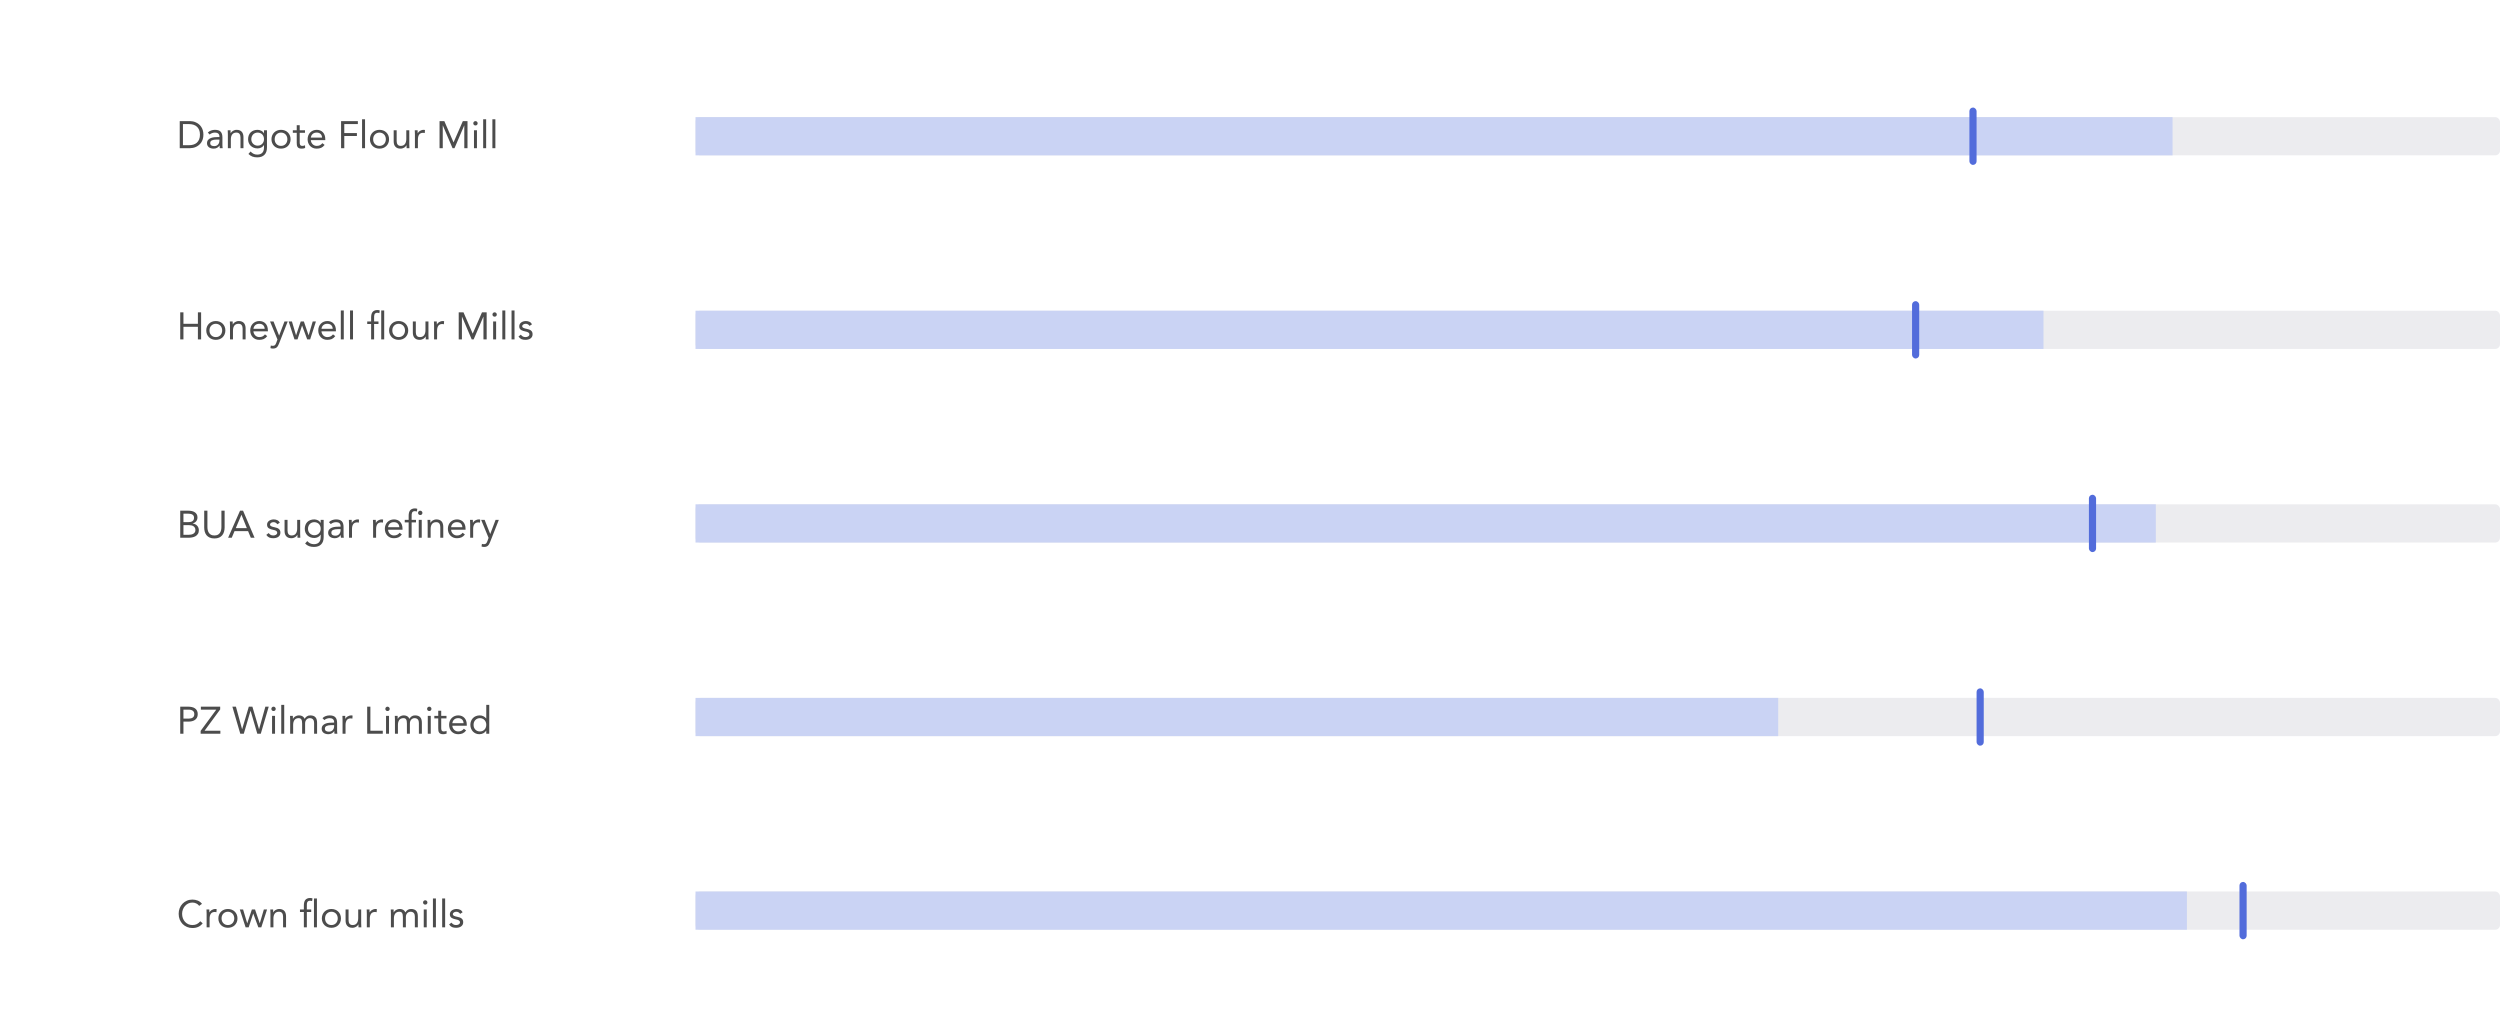 <svg width="1046" height="424" viewBox="0 0 1046 424" fill="none" xmlns="http://www.w3.org/2000/svg">
<g filter="url(#filter0_ii)">
<rect x="74" y="16" width="972" height="81.6" fill="white"/>
</g>
<g filter="url(#filter1_i)">
<rect x="74" y="97.6" width="972" height="81.6" fill="white"/>
</g>
<g filter="url(#filter2_i)">
<rect x="74" y="179.2" width="972" height="81.6" fill="white"/>
</g>
<g filter="url(#filter3_i)">
<rect x="74" y="260.8" width="972" height="81.6" fill="white"/>
</g>
<g filter="url(#filter4_i)">
<rect x="74" y="342.4" width="972" height="81.6" fill="white"/>
</g>
<rect x="291" y="49" width="755" height="16" rx="2" fill="#ECECEF"/>
<rect x="291" y="49" width="618" height="16" fill="#CAD3F4"/>
<rect x="291" y="130" width="755" height="16" rx="2" fill="#ECECEF"/>
<rect x="291" y="130" width="564" height="16" fill="#CAD3F4"/>
<rect x="800" y="126" width="3" height="24" rx="1.5" fill="#526CDB"/>
<rect x="291" y="211" width="755" height="16" rx="2" fill="#ECECEF"/>
<rect x="291" y="211" width="611" height="16" fill="#CAD3F4"/>
<rect x="874" y="207" width="3" height="24" rx="1.5" fill="#526CDB"/>
<rect x="291" y="292" width="755" height="16" rx="2" fill="#ECECEF"/>
<rect x="291" y="292" width="453" height="16" fill="#CAD3F4"/>
<rect x="827" y="288" width="3" height="24" rx="1.5" fill="#526CDB"/>
<rect x="291" y="373" width="755" height="16" rx="2" fill="#ECECEF"/>
<rect x="291" y="373" width="624" height="16" fill="#CAD3F4"/>
<rect x="937" y="369" width="3" height="24" rx="1.5" fill="#526CDB"/>
<rect x="824" y="45" width="3" height="24" rx="1.5" fill="#526CDB"/>
<path opacity="0.7" d="M75.2 50.672H79.552C79.925 50.672 80.32 50.715 80.736 50.8C81.152 50.885 81.563 51.024 81.968 51.216C82.384 51.397 82.779 51.637 83.152 51.936C83.536 52.235 83.872 52.597 84.16 53.024C84.448 53.44 84.677 53.925 84.848 54.48C85.019 55.024 85.104 55.643 85.104 56.336C85.104 57.029 85.019 57.653 84.848 58.208C84.677 58.752 84.448 59.237 84.16 59.664C83.872 60.08 83.536 60.437 83.152 60.736C82.779 61.035 82.384 61.28 81.968 61.472C81.563 61.653 81.152 61.787 80.736 61.872C80.32 61.957 79.925 62 79.552 62H75.2V50.672ZM76.544 60.752H79.104C79.755 60.752 80.357 60.667 80.912 60.496C81.467 60.325 81.947 60.064 82.352 59.712C82.757 59.349 83.077 58.891 83.312 58.336C83.547 57.781 83.664 57.115 83.664 56.336C83.664 55.557 83.547 54.891 83.312 54.336C83.077 53.781 82.757 53.328 82.352 52.976C81.947 52.613 81.467 52.347 80.912 52.176C80.357 52.005 79.755 51.92 79.104 51.92H76.544V60.752ZM86.947 55.472C87.331 55.077 87.785 54.789 88.307 54.608C88.841 54.416 89.379 54.32 89.923 54.32C91.033 54.32 91.833 54.581 92.323 55.104C92.814 55.627 93.059 56.421 93.059 57.488V60.704C93.059 60.917 93.07 61.141 93.091 61.376C93.113 61.6 93.139 61.808 93.171 62H91.971C91.929 61.829 91.902 61.643 91.891 61.44C91.891 61.227 91.891 61.04 91.891 60.88H91.859C91.614 61.264 91.283 61.579 90.867 61.824C90.462 62.069 89.971 62.192 89.395 62.192C89.011 62.192 88.649 62.144 88.307 62.048C87.977 61.952 87.683 61.813 87.427 61.632C87.182 61.44 86.985 61.205 86.835 60.928C86.686 60.651 86.611 60.331 86.611 59.968C86.611 59.349 86.771 58.864 87.091 58.512C87.411 58.16 87.806 57.899 88.275 57.728C88.755 57.557 89.267 57.451 89.811 57.408C90.366 57.365 90.873 57.344 91.331 57.344H91.811V57.12C91.811 56.576 91.646 56.165 91.315 55.888C90.995 55.611 90.542 55.472 89.955 55.472C89.55 55.472 89.15 55.541 88.755 55.68C88.371 55.808 88.03 56.011 87.731 56.288L86.947 55.472ZM90.563 58.4C89.763 58.4 89.129 58.512 88.659 58.736C88.19 58.96 87.955 59.328 87.955 59.84C87.955 60.309 88.11 60.645 88.419 60.848C88.739 61.04 89.134 61.136 89.603 61.136C89.966 61.136 90.281 61.077 90.547 60.96C90.825 60.832 91.054 60.667 91.235 60.464C91.417 60.261 91.555 60.027 91.651 59.76C91.747 59.483 91.801 59.189 91.811 58.88V58.4H90.563ZM95.34 56.288C95.34 55.947 95.33 55.627 95.308 55.328C95.287 55.029 95.276 54.757 95.276 54.512H96.46C96.46 54.715 96.466 54.917 96.476 55.12C96.487 55.323 96.492 55.531 96.492 55.744H96.524C96.61 55.563 96.727 55.387 96.876 55.216C97.036 55.045 97.223 54.896 97.436 54.768C97.65 54.629 97.89 54.523 98.156 54.448C98.423 54.363 98.711 54.32 99.02 54.32C99.511 54.32 99.932 54.395 100.284 54.544C100.647 54.693 100.946 54.901 101.18 55.168C101.415 55.435 101.586 55.76 101.692 56.144C101.81 56.517 101.868 56.928 101.868 57.376V62H100.62V57.504C100.62 56.875 100.482 56.379 100.204 56.016C99.927 55.653 99.495 55.472 98.908 55.472C98.503 55.472 98.151 55.541 97.852 55.68C97.564 55.819 97.324 56.016 97.132 56.272C96.951 56.528 96.812 56.832 96.716 57.184C96.631 57.536 96.588 57.925 96.588 58.352V62H95.34V56.288ZM111.703 61.664C111.703 63.029 111.351 64.064 110.647 64.768C109.954 65.483 108.946 65.84 107.623 65.84C106.887 65.84 106.22 65.733 105.623 65.52C105.036 65.307 104.476 64.939 103.943 64.416L104.839 63.392C105.234 63.819 105.65 64.139 106.087 64.352C106.535 64.576 107.047 64.688 107.623 64.688C108.178 64.688 108.636 64.603 108.999 64.432C109.372 64.272 109.666 64.048 109.879 63.76C110.092 63.483 110.242 63.163 110.327 62.8C110.412 62.437 110.455 62.059 110.455 61.664V60.704H110.423C110.124 61.184 109.735 61.536 109.255 61.76C108.775 61.984 108.284 62.096 107.783 62.096C107.196 62.096 106.658 62 106.167 61.808C105.676 61.616 105.255 61.349 104.903 61.008C104.551 60.667 104.279 60.261 104.087 59.792C103.895 59.323 103.799 58.811 103.799 58.256C103.799 57.648 103.895 57.099 104.087 56.608C104.279 56.117 104.546 55.707 104.887 55.376C105.239 55.035 105.66 54.773 106.151 54.592C106.642 54.411 107.186 54.32 107.783 54.32C108.039 54.32 108.295 54.352 108.551 54.416C108.807 54.469 109.052 54.56 109.287 54.688C109.532 54.805 109.751 54.96 109.943 55.152C110.135 55.333 110.295 55.547 110.423 55.792H110.455V54.512H111.703V61.664ZM105.143 58.256C105.143 58.64 105.212 58.997 105.351 59.328C105.49 59.648 105.676 59.931 105.911 60.176C106.156 60.411 106.439 60.597 106.759 60.736C107.079 60.875 107.42 60.944 107.783 60.944C108.21 60.944 108.588 60.869 108.919 60.72C109.25 60.571 109.527 60.373 109.751 60.128C109.986 59.872 110.162 59.584 110.279 59.264C110.396 58.933 110.455 58.587 110.455 58.224C110.455 57.819 110.391 57.451 110.263 57.12C110.135 56.779 109.954 56.485 109.719 56.24C109.484 55.995 109.202 55.808 108.871 55.68C108.54 55.541 108.178 55.472 107.783 55.472C107.388 55.472 107.026 55.547 106.695 55.696C106.375 55.835 106.098 56.032 105.863 56.288C105.639 56.533 105.463 56.827 105.335 57.168C105.207 57.499 105.143 57.861 105.143 58.256ZM113.58 58.256C113.58 57.669 113.681 57.136 113.884 56.656C114.087 56.176 114.364 55.765 114.716 55.424C115.068 55.072 115.489 54.8 115.98 54.608C116.471 54.416 117.004 54.32 117.58 54.32C118.156 54.32 118.689 54.416 119.18 54.608C119.671 54.8 120.092 55.072 120.444 55.424C120.796 55.765 121.073 56.176 121.276 56.656C121.479 57.136 121.58 57.669 121.58 58.256C121.58 58.843 121.479 59.376 121.276 59.856C121.073 60.336 120.796 60.752 120.444 61.104C120.092 61.445 119.671 61.712 119.18 61.904C118.689 62.096 118.156 62.192 117.58 62.192C117.004 62.192 116.471 62.096 115.98 61.904C115.489 61.712 115.068 61.445 114.716 61.104C114.364 60.752 114.087 60.336 113.884 59.856C113.681 59.376 113.58 58.843 113.58 58.256ZM114.924 58.256C114.924 58.651 114.983 59.019 115.1 59.36C115.228 59.691 115.409 59.984 115.644 60.24C115.879 60.485 116.156 60.683 116.476 60.832C116.807 60.971 117.175 61.04 117.58 61.04C117.985 61.04 118.348 60.971 118.668 60.832C118.999 60.683 119.281 60.485 119.516 60.24C119.751 59.984 119.927 59.691 120.044 59.36C120.172 59.019 120.236 58.651 120.236 58.256C120.236 57.861 120.172 57.499 120.044 57.168C119.927 56.827 119.751 56.533 119.516 56.288C119.281 56.032 118.999 55.835 118.668 55.696C118.348 55.547 117.985 55.472 117.58 55.472C117.175 55.472 116.807 55.547 116.476 55.696C116.156 55.835 115.879 56.032 115.644 56.288C115.409 56.533 115.228 56.827 115.1 57.168C114.983 57.499 114.924 57.861 114.924 58.256ZM127.608 55.568H125.4V59.312C125.4 59.557 125.405 59.787 125.416 60C125.427 60.203 125.469 60.384 125.544 60.544C125.619 60.693 125.731 60.816 125.88 60.912C126.029 60.997 126.243 61.04 126.52 61.04C126.701 61.04 126.888 61.019 127.08 60.976C127.272 60.933 127.453 60.869 127.624 60.784L127.672 61.92C127.459 62.016 127.219 62.085 126.952 62.128C126.696 62.171 126.451 62.192 126.216 62.192C125.768 62.192 125.411 62.133 125.144 62.016C124.877 61.899 124.669 61.733 124.52 61.52C124.371 61.307 124.269 61.045 124.216 60.736C124.173 60.416 124.152 60.064 124.152 59.68V55.568H122.52V54.512H124.152V52.384H125.4V54.512H127.608V55.568ZM135.825 60.64C135.377 61.216 134.886 61.621 134.353 61.856C133.82 62.08 133.201 62.192 132.497 62.192C131.91 62.192 131.382 62.091 130.913 61.888C130.444 61.675 130.044 61.392 129.713 61.04C129.393 60.688 129.142 60.272 128.961 59.792C128.79 59.312 128.705 58.8 128.705 58.256C128.705 57.68 128.801 57.152 128.993 56.672C129.185 56.181 129.452 55.765 129.793 55.424C130.134 55.072 130.54 54.8 131.009 54.608C131.478 54.416 131.99 54.32 132.545 54.32C133.068 54.32 133.548 54.411 133.985 54.592C134.422 54.763 134.796 55.019 135.105 55.36C135.425 55.691 135.67 56.101 135.841 56.592C136.012 57.072 136.097 57.621 136.097 58.24V58.64H130.049C130.07 58.96 130.145 59.269 130.273 59.568C130.412 59.856 130.588 60.112 130.801 60.336C131.014 60.549 131.265 60.72 131.553 60.848C131.841 60.976 132.156 61.04 132.497 61.04C133.041 61.04 133.5 60.944 133.873 60.752C134.246 60.56 134.582 60.277 134.881 59.904L135.825 60.64ZM134.753 57.584C134.732 56.944 134.524 56.432 134.129 56.048C133.734 55.664 133.19 55.472 132.497 55.472C131.804 55.472 131.244 55.664 130.817 56.048C130.39 56.432 130.134 56.944 130.049 57.584H134.753ZM142.705 50.672H149.729V51.92H144.049V55.664H149.329V56.912H144.049V62H142.705V50.672ZM151.484 49.904H152.732V62H151.484V49.904ZM154.783 58.256C154.783 57.669 154.885 57.136 155.087 56.656C155.29 56.176 155.567 55.765 155.919 55.424C156.271 55.072 156.693 54.8 157.183 54.608C157.674 54.416 158.207 54.32 158.783 54.32C159.359 54.32 159.893 54.416 160.383 54.608C160.874 54.8 161.295 55.072 161.647 55.424C161.999 55.765 162.277 56.176 162.479 56.656C162.682 57.136 162.783 57.669 162.783 58.256C162.783 58.843 162.682 59.376 162.479 59.856C162.277 60.336 161.999 60.752 161.647 61.104C161.295 61.445 160.874 61.712 160.383 61.904C159.893 62.096 159.359 62.192 158.783 62.192C158.207 62.192 157.674 62.096 157.183 61.904C156.693 61.712 156.271 61.445 155.919 61.104C155.567 60.752 155.29 60.336 155.087 59.856C154.885 59.376 154.783 58.843 154.783 58.256ZM156.127 58.256C156.127 58.651 156.186 59.019 156.303 59.36C156.431 59.691 156.613 59.984 156.847 60.24C157.082 60.485 157.359 60.683 157.679 60.832C158.01 60.971 158.378 61.04 158.783 61.04C159.189 61.04 159.551 60.971 159.871 60.832C160.202 60.683 160.485 60.485 160.719 60.24C160.954 59.984 161.13 59.691 161.247 59.36C161.375 59.019 161.439 58.651 161.439 58.256C161.439 57.861 161.375 57.499 161.247 57.168C161.13 56.827 160.954 56.533 160.719 56.288C160.485 56.032 160.202 55.835 159.871 55.696C159.551 55.547 159.189 55.472 158.783 55.472C158.378 55.472 158.01 55.547 157.679 55.696C157.359 55.835 157.082 56.032 156.847 56.288C156.613 56.533 156.431 56.827 156.303 57.168C156.186 57.499 156.127 57.861 156.127 58.256ZM171.243 60.224C171.243 60.565 171.254 60.885 171.275 61.184C171.297 61.483 171.307 61.755 171.307 62H170.123C170.123 61.797 170.118 61.595 170.107 61.392C170.097 61.189 170.091 60.981 170.091 60.768H170.059C169.974 60.949 169.851 61.125 169.691 61.296C169.542 61.467 169.361 61.621 169.147 61.76C168.934 61.888 168.694 61.989 168.427 62.064C168.161 62.149 167.873 62.192 167.563 62.192C167.073 62.192 166.646 62.117 166.283 61.968C165.931 61.819 165.638 61.611 165.403 61.344C165.169 61.077 164.993 60.757 164.875 60.384C164.769 60 164.715 59.584 164.715 59.136V54.512H165.963V59.008C165.963 59.637 166.102 60.133 166.379 60.496C166.657 60.859 167.089 61.04 167.675 61.04C168.081 61.04 168.427 60.971 168.715 60.832C169.014 60.693 169.254 60.496 169.435 60.24C169.627 59.984 169.766 59.68 169.851 59.328C169.947 58.976 169.995 58.587 169.995 58.16V54.512H171.243V60.224ZM173.606 56.288C173.606 55.947 173.595 55.627 173.574 55.328C173.553 55.029 173.542 54.757 173.542 54.512H174.726C174.726 54.715 174.731 54.917 174.742 55.12C174.753 55.323 174.758 55.531 174.758 55.744H174.79C174.875 55.563 174.993 55.387 175.142 55.216C175.302 55.045 175.489 54.896 175.702 54.768C175.915 54.629 176.155 54.523 176.422 54.448C176.689 54.363 176.977 54.32 177.286 54.32C177.371 54.32 177.457 54.325 177.542 54.336C177.627 54.347 177.713 54.368 177.798 54.4L177.718 55.664C177.505 55.6 177.281 55.568 177.046 55.568C176.278 55.568 175.718 55.819 175.366 56.32C175.025 56.811 174.854 57.488 174.854 58.352V62H173.606V56.288ZM183.908 50.672H185.908L189.748 59.552H189.78L193.652 50.672H195.604V62H194.26V52.496H194.228L190.164 62H189.348L185.284 52.496H185.252V62H183.908V50.672ZM198.312 54.512H199.56V62H198.312V54.512ZM198.024 51.584C198.024 51.339 198.109 51.125 198.28 50.944C198.461 50.763 198.68 50.672 198.936 50.672C199.192 50.672 199.405 50.763 199.576 50.944C199.757 51.125 199.848 51.339 199.848 51.584C199.848 51.851 199.762 52.069 199.592 52.24C199.421 52.411 199.202 52.496 198.936 52.496C198.669 52.496 198.45 52.411 198.28 52.24C198.109 52.069 198.024 51.851 198.024 51.584ZM202.155 49.904H203.403V62H202.155V49.904ZM206.015 49.904H207.263V62H206.015V49.904Z" fill="black"/>
<path opacity="0.7" d="M75.408 130.672H76.752V135.472H82.8V130.672H84.144V142H82.8V136.72H76.752V142H75.408V130.672ZM86.299 138.256C86.299 137.669 86.4 137.136 86.603 136.656C86.805 136.176 87.083 135.765 87.435 135.424C87.787 135.072 88.208 134.8 88.699 134.608C89.189 134.416 89.723 134.32 90.299 134.32C90.875 134.32 91.408 134.416 91.899 134.608C92.389 134.8 92.811 135.072 93.163 135.424C93.515 135.765 93.792 136.176 93.995 136.656C94.198 137.136 94.299 137.669 94.299 138.256C94.299 138.843 94.198 139.376 93.995 139.856C93.792 140.336 93.515 140.752 93.163 141.104C92.811 141.445 92.389 141.712 91.899 141.904C91.408 142.096 90.875 142.192 90.299 142.192C89.723 142.192 89.189 142.096 88.699 141.904C88.208 141.712 87.787 141.445 87.435 141.104C87.083 140.752 86.805 140.336 86.603 139.856C86.4 139.376 86.299 138.843 86.299 138.256ZM87.643 138.256C87.643 138.651 87.701 139.019 87.819 139.36C87.947 139.691 88.128 139.984 88.363 140.24C88.597 140.485 88.875 140.683 89.195 140.832C89.525 140.971 89.894 141.04 90.299 141.04C90.704 141.04 91.067 140.971 91.387 140.832C91.718 140.683 92 140.485 92.235 140.24C92.469 139.984 92.645 139.691 92.763 139.36C92.891 139.019 92.955 138.651 92.955 138.256C92.955 137.861 92.891 137.499 92.763 137.168C92.645 136.827 92.469 136.533 92.235 136.288C92 136.032 91.718 135.835 91.387 135.696C91.067 135.547 90.704 135.472 90.299 135.472C89.894 135.472 89.525 135.547 89.195 135.696C88.875 135.835 88.597 136.032 88.363 136.288C88.128 136.533 87.947 136.827 87.819 137.168C87.701 137.499 87.643 137.861 87.643 138.256ZM96.231 136.288C96.231 135.947 96.22 135.627 96.199 135.328C96.177 135.029 96.167 134.757 96.167 134.512H97.351C97.351 134.715 97.356 134.917 97.367 135.12C97.377 135.323 97.383 135.531 97.383 135.744H97.415C97.5 135.563 97.618 135.387 97.767 135.216C97.927 135.045 98.114 134.896 98.327 134.768C98.54 134.629 98.78 134.523 99.047 134.448C99.314 134.363 99.602 134.32 99.911 134.32C100.402 134.32 100.823 134.395 101.175 134.544C101.538 134.693 101.836 134.901 102.071 135.168C102.306 135.435 102.476 135.76 102.583 136.144C102.7 136.517 102.759 136.928 102.759 137.376V142H101.511V137.504C101.511 136.875 101.372 136.379 101.095 136.016C100.818 135.653 100.386 135.472 99.799 135.472C99.394 135.472 99.041 135.541 98.743 135.68C98.455 135.819 98.215 136.016 98.023 136.272C97.841 136.528 97.703 136.832 97.607 137.184C97.522 137.536 97.479 137.925 97.479 138.352V142H96.231V136.288ZM111.81 140.64C111.362 141.216 110.871 141.621 110.338 141.856C109.804 142.08 109.186 142.192 108.482 142.192C107.895 142.192 107.367 142.091 106.898 141.888C106.428 141.675 106.028 141.392 105.698 141.04C105.378 140.688 105.127 140.272 104.946 139.792C104.775 139.312 104.69 138.8 104.69 138.256C104.69 137.68 104.786 137.152 104.978 136.672C105.17 136.181 105.436 135.765 105.778 135.424C106.119 135.072 106.524 134.8 106.994 134.608C107.463 134.416 107.975 134.32 108.53 134.32C109.052 134.32 109.532 134.411 109.97 134.592C110.407 134.763 110.78 135.019 111.09 135.36C111.41 135.691 111.655 136.101 111.826 136.592C111.996 137.072 112.082 137.621 112.082 138.24V138.64H106.034C106.055 138.96 106.13 139.269 106.258 139.568C106.396 139.856 106.572 140.112 106.786 140.336C106.999 140.549 107.25 140.72 107.538 140.848C107.826 140.976 108.14 141.04 108.482 141.04C109.026 141.04 109.484 140.944 109.858 140.752C110.231 140.56 110.567 140.277 110.866 139.904L111.81 140.64ZM110.738 137.584C110.716 136.944 110.508 136.432 110.114 136.048C109.719 135.664 109.175 135.472 108.482 135.472C107.788 135.472 107.228 135.664 106.802 136.048C106.375 136.432 106.119 136.944 106.034 137.584H110.738ZM116.764 143.712C116.636 144.032 116.503 144.32 116.364 144.576C116.236 144.843 116.076 145.067 115.884 145.248C115.703 145.44 115.479 145.584 115.212 145.68C114.956 145.787 114.641 145.84 114.268 145.84C114.087 145.84 113.895 145.829 113.692 145.808C113.5 145.787 113.319 145.733 113.148 145.648L113.308 144.56C113.436 144.613 113.569 144.645 113.708 144.656C113.847 144.677 114.007 144.688 114.188 144.688C114.593 144.688 114.892 144.576 115.084 144.352C115.276 144.128 115.441 143.829 115.58 143.456L116.092 142.048L112.988 134.512H114.444L116.764 140.384H116.796L119.02 134.512H120.38L116.764 143.712ZM129.763 142H128.531L126.403 136.24H126.371L124.483 142H123.203L120.771 134.512H122.147L123.859 140.272H123.891L125.827 134.512H127.139L129.107 140.272H129.139L130.835 134.512H132.179L129.763 142ZM140.278 140.64C139.83 141.216 139.34 141.621 138.806 141.856C138.273 142.08 137.654 142.192 136.95 142.192C136.364 142.192 135.836 142.091 135.366 141.888C134.897 141.675 134.497 141.392 134.166 141.04C133.846 140.688 133.596 140.272 133.414 139.792C133.244 139.312 133.158 138.8 133.158 138.256C133.158 137.68 133.254 137.152 133.446 136.672C133.638 136.181 133.905 135.765 134.246 135.424C134.588 135.072 134.993 134.8 135.462 134.608C135.932 134.416 136.444 134.32 136.998 134.32C137.521 134.32 138.001 134.411 138.438 134.592C138.876 134.763 139.249 135.019 139.558 135.36C139.878 135.691 140.124 136.101 140.294 136.592C140.465 137.072 140.55 137.621 140.55 138.24V138.64H134.502C134.524 138.96 134.598 139.269 134.726 139.568C134.865 139.856 135.041 140.112 135.254 140.336C135.468 140.549 135.718 140.72 136.006 140.848C136.294 140.976 136.609 141.04 136.95 141.04C137.494 141.04 137.953 140.944 138.326 140.752C138.7 140.56 139.036 140.277 139.334 139.904L140.278 140.64ZM139.206 137.584C139.185 136.944 138.977 136.432 138.582 136.048C138.188 135.664 137.644 135.472 136.95 135.472C136.257 135.472 135.697 135.664 135.27 136.048C134.844 136.432 134.588 136.944 134.502 137.584H139.206ZM142.593 129.904H143.841V142H142.593V129.904ZM146.452 129.904H147.7V142H146.452V129.904ZM155.277 135.568H153.645V134.512H155.277V132.832C155.277 132.373 155.32 131.957 155.405 131.584C155.49 131.2 155.634 130.869 155.837 130.592C156.05 130.315 156.328 130.101 156.669 129.952C157.01 129.792 157.432 129.712 157.933 129.712C158.093 129.712 158.264 129.728 158.445 129.76C158.626 129.792 158.776 129.84 158.893 129.904L158.717 131.024C158.418 130.917 158.136 130.864 157.869 130.864C157.549 130.864 157.298 130.923 157.117 131.04C156.936 131.147 156.797 131.301 156.701 131.504C156.616 131.696 156.562 131.931 156.541 132.208C156.53 132.485 156.525 132.784 156.525 133.104V134.512H158.349V135.568H156.525V142H155.277V135.568ZM159.501 129.904H160.749V142H159.501V129.904ZM162.799 138.256C162.799 137.669 162.9 137.136 163.103 136.656C163.306 136.176 163.583 135.765 163.935 135.424C164.287 135.072 164.708 134.8 165.199 134.608C165.69 134.416 166.223 134.32 166.799 134.32C167.375 134.32 167.908 134.416 168.399 134.608C168.89 134.8 169.311 135.072 169.663 135.424C170.015 135.765 170.292 136.176 170.495 136.656C170.698 137.136 170.799 137.669 170.799 138.256C170.799 138.843 170.698 139.376 170.495 139.856C170.292 140.336 170.015 140.752 169.663 141.104C169.311 141.445 168.89 141.712 168.399 141.904C167.908 142.096 167.375 142.192 166.799 142.192C166.223 142.192 165.69 142.096 165.199 141.904C164.708 141.712 164.287 141.445 163.935 141.104C163.583 140.752 163.306 140.336 163.103 139.856C162.9 139.376 162.799 138.843 162.799 138.256ZM164.143 138.256C164.143 138.651 164.202 139.019 164.319 139.36C164.447 139.691 164.628 139.984 164.863 140.24C165.098 140.485 165.375 140.683 165.695 140.832C166.026 140.971 166.394 141.04 166.799 141.04C167.204 141.04 167.567 140.971 167.887 140.832C168.218 140.683 168.5 140.485 168.735 140.24C168.97 139.984 169.146 139.691 169.263 139.36C169.391 139.019 169.455 138.651 169.455 138.256C169.455 137.861 169.391 137.499 169.263 137.168C169.146 136.827 168.97 136.533 168.735 136.288C168.5 136.032 168.218 135.835 167.887 135.696C167.567 135.547 167.204 135.472 166.799 135.472C166.394 135.472 166.026 135.547 165.695 135.696C165.375 135.835 165.098 136.032 164.863 136.288C164.628 136.533 164.447 136.827 164.319 137.168C164.202 137.499 164.143 137.861 164.143 138.256ZM179.259 140.224C179.259 140.565 179.27 140.885 179.291 141.184C179.312 141.483 179.323 141.755 179.323 142H178.139C178.139 141.797 178.134 141.595 178.123 141.392C178.112 141.189 178.107 140.981 178.107 140.768H178.075C177.99 140.949 177.867 141.125 177.707 141.296C177.558 141.467 177.376 141.621 177.163 141.76C176.95 141.888 176.71 141.989 176.443 142.064C176.176 142.149 175.888 142.192 175.579 142.192C175.088 142.192 174.662 142.117 174.299 141.968C173.947 141.819 173.654 141.611 173.419 141.344C173.184 141.077 173.008 140.757 172.891 140.384C172.784 140 172.731 139.584 172.731 139.136V134.512H173.979V139.008C173.979 139.637 174.118 140.133 174.395 140.496C174.672 140.859 175.104 141.04 175.691 141.04C176.096 141.04 176.443 140.971 176.731 140.832C177.03 140.693 177.27 140.496 177.451 140.24C177.643 139.984 177.782 139.68 177.867 139.328C177.963 138.976 178.011 138.587 178.011 138.16V134.512H179.259V140.224ZM181.622 136.288C181.622 135.947 181.611 135.627 181.59 135.328C181.568 135.029 181.558 134.757 181.558 134.512H182.742C182.742 134.715 182.747 134.917 182.758 135.12C182.768 135.323 182.774 135.531 182.774 135.744H182.806C182.891 135.563 183.008 135.387 183.158 135.216C183.318 135.045 183.504 134.896 183.718 134.768C183.931 134.629 184.171 134.523 184.438 134.448C184.704 134.363 184.992 134.32 185.302 134.32C185.387 134.32 185.472 134.325 185.558 134.336C185.643 134.347 185.728 134.368 185.814 134.4L185.734 135.664C185.52 135.6 185.296 135.568 185.062 135.568C184.294 135.568 183.734 135.819 183.382 136.32C183.04 136.811 182.87 137.488 182.87 138.352V142H181.622V136.288ZM191.924 130.672H193.924L197.764 139.552H197.796L201.668 130.672H203.62V142H202.276V132.496H202.244L198.18 142H197.364L193.3 132.496H193.268V142H191.924V130.672ZM206.327 134.512H207.575V142H206.327V134.512ZM206.039 131.584C206.039 131.339 206.125 131.125 206.295 130.944C206.477 130.763 206.695 130.672 206.951 130.672C207.207 130.672 207.421 130.763 207.591 130.944C207.773 131.125 207.863 131.339 207.863 131.584C207.863 131.851 207.778 132.069 207.607 132.24C207.437 132.411 207.218 132.496 206.951 132.496C206.685 132.496 206.466 132.411 206.295 132.24C206.125 132.069 206.039 131.851 206.039 131.584ZM210.171 129.904H211.419V142H210.171V129.904ZM214.03 129.904H215.278V142H214.03V129.904ZM217.922 140.032C218.167 140.341 218.434 140.587 218.722 140.768C219.021 140.949 219.394 141.04 219.842 141.04C220.034 141.04 220.226 141.019 220.418 140.976C220.621 140.933 220.802 140.864 220.962 140.768C221.122 140.672 221.25 140.555 221.346 140.416C221.442 140.267 221.49 140.091 221.49 139.888C221.49 139.685 221.442 139.52 221.346 139.392C221.261 139.264 221.143 139.157 220.994 139.072C220.845 138.976 220.674 138.901 220.482 138.848C220.29 138.795 220.093 138.747 219.89 138.704C219.538 138.629 219.202 138.544 218.882 138.448C218.562 138.352 218.279 138.229 218.034 138.08C217.799 137.92 217.607 137.717 217.458 137.472C217.319 137.227 217.25 136.912 217.25 136.528C217.25 136.165 217.33 135.845 217.49 135.568C217.65 135.291 217.863 135.061 218.13 134.88C218.397 134.699 218.695 134.56 219.026 134.464C219.357 134.368 219.698 134.32 220.05 134.32C220.583 134.32 221.074 134.427 221.522 134.64C221.981 134.853 222.338 135.2 222.594 135.68L221.554 136.368C221.394 136.101 221.181 135.888 220.914 135.728C220.658 135.557 220.343 135.472 219.97 135.472C219.799 135.472 219.623 135.493 219.442 135.536C219.271 135.579 219.117 135.643 218.978 135.728C218.839 135.813 218.722 135.925 218.626 136.064C218.541 136.192 218.498 136.341 218.498 136.512C218.498 136.672 218.546 136.811 218.642 136.928C218.749 137.035 218.887 137.131 219.058 137.216C219.239 137.301 219.442 137.376 219.666 137.44C219.901 137.504 220.141 137.557 220.386 137.6C220.717 137.664 221.031 137.749 221.33 137.856C221.629 137.952 221.89 138.085 222.114 138.256C222.338 138.427 222.514 138.64 222.642 138.896C222.77 139.152 222.834 139.467 222.834 139.84C222.834 140.267 222.749 140.629 222.578 140.928C222.407 141.227 222.178 141.472 221.89 141.664C221.613 141.845 221.293 141.979 220.93 142.064C220.578 142.149 220.215 142.192 219.842 142.192C219.202 142.192 218.647 142.096 218.178 141.904C217.719 141.701 217.303 141.333 216.93 140.8L217.922 140.032Z" fill="black"/>
<path opacity="0.7" d="M75.408 213.672H78.864C79.333 213.672 79.792 213.72 80.24 213.816C80.688 213.912 81.088 214.072 81.44 214.296C81.792 214.509 82.075 214.792 82.288 215.144C82.512 215.496 82.624 215.933 82.624 216.456C82.624 217.117 82.443 217.667 82.08 218.104C81.728 218.531 81.248 218.835 80.64 219.016V219.048C81.003 219.08 81.339 219.176 81.648 219.336C81.968 219.485 82.24 219.683 82.464 219.928C82.699 220.173 82.88 220.461 83.008 220.792C83.136 221.112 83.2 221.459 83.2 221.832C83.2 222.461 83.067 222.979 82.8 223.384C82.544 223.789 82.203 224.115 81.776 224.36C81.36 224.595 80.885 224.76 80.352 224.856C79.829 224.952 79.307 225 78.784 225H75.408V213.672ZM76.752 218.472H78.608C78.928 218.472 79.237 218.451 79.536 218.408C79.845 218.365 80.123 218.28 80.368 218.152C80.613 218.013 80.811 217.827 80.96 217.592C81.109 217.347 81.184 217.027 81.184 216.632C81.184 216.28 81.115 215.997 80.976 215.784C80.837 215.56 80.651 215.384 80.416 215.256C80.192 215.128 79.931 215.043 79.632 215C79.344 214.947 79.051 214.92 78.752 214.92H76.752V218.472ZM76.752 223.752H79.024C79.355 223.752 79.68 223.72 80 223.656C80.331 223.581 80.624 223.469 80.88 223.32C81.147 223.16 81.36 222.957 81.52 222.712C81.68 222.456 81.76 222.147 81.76 221.784C81.76 221.389 81.68 221.059 81.52 220.792C81.371 220.525 81.168 220.312 80.912 220.152C80.667 219.992 80.379 219.88 80.048 219.816C79.728 219.752 79.397 219.72 79.056 219.72H76.752V223.752ZM93.982 220.68C93.982 221.299 93.902 221.885 93.742 222.44C93.593 222.995 93.347 223.485 93.006 223.912C92.675 224.328 92.238 224.664 91.694 224.92C91.15 225.165 90.489 225.288 89.71 225.288C88.931 225.288 88.27 225.165 87.726 224.92C87.182 224.664 86.74 224.328 86.398 223.912C86.067 223.485 85.822 222.995 85.662 222.44C85.513 221.885 85.438 221.299 85.438 220.68V213.672H86.782V220.488C86.782 220.947 86.83 221.389 86.926 221.816C87.022 222.243 87.182 222.621 87.406 222.952C87.63 223.283 87.929 223.549 88.302 223.752C88.675 223.944 89.145 224.04 89.71 224.04C90.275 224.04 90.745 223.944 91.118 223.752C91.492 223.549 91.79 223.283 92.014 222.952C92.238 222.621 92.398 222.243 92.494 221.816C92.59 221.389 92.638 220.947 92.638 220.488V213.672H93.982V220.68ZM100.432 213.672H101.696L106.512 225H104.944L103.792 222.216H98.128L96.96 225H95.44L100.432 213.672ZM101.04 215.4H101.008L98.656 220.968H103.28L101.04 215.4ZM112.407 223.032C112.652 223.341 112.919 223.587 113.207 223.768C113.505 223.949 113.879 224.04 114.327 224.04C114.519 224.04 114.711 224.019 114.903 223.976C115.105 223.933 115.287 223.864 115.447 223.768C115.607 223.672 115.735 223.555 115.831 223.416C115.927 223.267 115.975 223.091 115.975 222.888C115.975 222.685 115.927 222.52 115.831 222.392C115.745 222.264 115.628 222.157 115.479 222.072C115.329 221.976 115.159 221.901 114.967 221.848C114.775 221.795 114.577 221.747 114.375 221.704C114.023 221.629 113.687 221.544 113.367 221.448C113.047 221.352 112.764 221.229 112.519 221.08C112.284 220.92 112.092 220.717 111.943 220.472C111.804 220.227 111.735 219.912 111.735 219.528C111.735 219.165 111.815 218.845 111.975 218.568C112.135 218.291 112.348 218.061 112.615 217.88C112.881 217.699 113.18 217.56 113.511 217.464C113.841 217.368 114.183 217.32 114.535 217.32C115.068 217.32 115.559 217.427 116.007 217.64C116.465 217.853 116.823 218.2 117.079 218.68L116.039 219.368C115.879 219.101 115.665 218.888 115.399 218.728C115.143 218.557 114.828 218.472 114.455 218.472C114.284 218.472 114.108 218.493 113.927 218.536C113.756 218.579 113.601 218.643 113.463 218.728C113.324 218.813 113.207 218.925 113.111 219.064C113.025 219.192 112.983 219.341 112.983 219.512C112.983 219.672 113.031 219.811 113.127 219.928C113.233 220.035 113.372 220.131 113.543 220.216C113.724 220.301 113.927 220.376 114.151 220.44C114.385 220.504 114.625 220.557 114.871 220.6C115.201 220.664 115.516 220.749 115.815 220.856C116.113 220.952 116.375 221.085 116.599 221.256C116.823 221.427 116.999 221.64 117.127 221.896C117.255 222.152 117.319 222.467 117.319 222.84C117.319 223.267 117.233 223.629 117.063 223.928C116.892 224.227 116.663 224.472 116.375 224.664C116.097 224.845 115.777 224.979 115.415 225.064C115.063 225.149 114.7 225.192 114.327 225.192C113.687 225.192 113.132 225.096 112.663 224.904C112.204 224.701 111.788 224.333 111.415 223.8L112.407 223.032ZM125.587 223.224C125.587 223.565 125.598 223.885 125.619 224.184C125.64 224.483 125.651 224.755 125.651 225H124.467C124.467 224.797 124.462 224.595 124.451 224.392C124.44 224.189 124.435 223.981 124.435 223.768H124.403C124.318 223.949 124.195 224.125 124.035 224.296C123.886 224.467 123.704 224.621 123.491 224.76C123.278 224.888 123.038 224.989 122.771 225.064C122.504 225.149 122.216 225.192 121.907 225.192C121.416 225.192 120.99 225.117 120.627 224.968C120.275 224.819 119.982 224.611 119.747 224.344C119.512 224.077 119.336 223.757 119.219 223.384C119.112 223 119.059 222.584 119.059 222.136V217.512H120.307V222.008C120.307 222.637 120.446 223.133 120.723 223.496C121 223.859 121.432 224.04 122.019 224.04C122.424 224.04 122.771 223.971 123.059 223.832C123.358 223.693 123.598 223.496 123.779 223.24C123.971 222.984 124.11 222.68 124.195 222.328C124.291 221.976 124.339 221.587 124.339 221.16V217.512H125.587V223.224ZM135.422 224.664C135.422 226.029 135.07 227.064 134.366 227.768C133.672 228.483 132.664 228.84 131.342 228.84C130.606 228.84 129.939 228.733 129.342 228.52C128.755 228.307 128.195 227.939 127.662 227.416L128.558 226.392C128.952 226.819 129.368 227.139 129.806 227.352C130.254 227.576 130.766 227.688 131.342 227.688C131.896 227.688 132.355 227.603 132.718 227.432C133.091 227.272 133.384 227.048 133.598 226.76C133.811 226.483 133.96 226.163 134.046 225.8C134.131 225.437 134.174 225.059 134.174 224.664V223.704H134.142C133.843 224.184 133.454 224.536 132.974 224.76C132.494 224.984 132.003 225.096 131.502 225.096C130.915 225.096 130.376 225 129.886 224.808C129.395 224.616 128.974 224.349 128.622 224.008C128.27 223.667 127.998 223.261 127.806 222.792C127.614 222.323 127.518 221.811 127.518 221.256C127.518 220.648 127.614 220.099 127.806 219.608C127.998 219.117 128.264 218.707 128.606 218.376C128.958 218.035 129.379 217.773 129.87 217.592C130.36 217.411 130.904 217.32 131.502 217.32C131.758 217.32 132.014 217.352 132.27 217.416C132.526 217.469 132.771 217.56 133.006 217.688C133.251 217.805 133.47 217.96 133.662 218.152C133.854 218.333 134.014 218.547 134.142 218.792H134.174V217.512H135.422V224.664ZM128.862 221.256C128.862 221.64 128.931 221.997 129.07 222.328C129.208 222.648 129.395 222.931 129.63 223.176C129.875 223.411 130.158 223.597 130.478 223.736C130.798 223.875 131.139 223.944 131.502 223.944C131.928 223.944 132.307 223.869 132.638 223.72C132.968 223.571 133.246 223.373 133.47 223.128C133.704 222.872 133.88 222.584 133.998 222.264C134.115 221.933 134.174 221.587 134.174 221.224C134.174 220.819 134.11 220.451 133.982 220.12C133.854 219.779 133.672 219.485 133.438 219.24C133.203 218.995 132.92 218.808 132.59 218.68C132.259 218.541 131.896 218.472 131.502 218.472C131.107 218.472 130.744 218.547 130.414 218.696C130.094 218.835 129.816 219.032 129.582 219.288C129.358 219.533 129.182 219.827 129.054 220.168C128.926 220.499 128.862 220.861 128.862 221.256ZM137.635 218.472C138.019 218.077 138.472 217.789 138.995 217.608C139.528 217.416 140.067 217.32 140.611 217.32C141.72 217.32 142.52 217.581 143.011 218.104C143.502 218.627 143.747 219.421 143.747 220.488V223.704C143.747 223.917 143.758 224.141 143.779 224.376C143.8 224.6 143.827 224.808 143.859 225H142.659C142.616 224.829 142.59 224.643 142.579 224.44C142.579 224.227 142.579 224.04 142.579 223.88H142.547C142.302 224.264 141.971 224.579 141.555 224.824C141.15 225.069 140.659 225.192 140.083 225.192C139.699 225.192 139.336 225.144 138.995 225.048C138.664 224.952 138.371 224.813 138.115 224.632C137.87 224.44 137.672 224.205 137.523 223.928C137.374 223.651 137.299 223.331 137.299 222.968C137.299 222.349 137.459 221.864 137.779 221.512C138.099 221.16 138.494 220.899 138.963 220.728C139.443 220.557 139.955 220.451 140.499 220.408C141.054 220.365 141.56 220.344 142.019 220.344H142.499V220.12C142.499 219.576 142.334 219.165 142.003 218.888C141.683 218.611 141.23 218.472 140.643 218.472C140.238 218.472 139.838 218.541 139.443 218.68C139.059 218.808 138.718 219.011 138.419 219.288L137.635 218.472ZM141.251 221.4C140.451 221.4 139.816 221.512 139.347 221.736C138.878 221.96 138.643 222.328 138.643 222.84C138.643 223.309 138.798 223.645 139.107 223.848C139.427 224.04 139.822 224.136 140.291 224.136C140.654 224.136 140.968 224.077 141.235 223.96C141.512 223.832 141.742 223.667 141.923 223.464C142.104 223.261 142.243 223.027 142.339 222.76C142.435 222.483 142.488 222.189 142.499 221.88V221.4H141.251ZM146.028 219.288C146.028 218.947 146.017 218.627 145.996 218.328C145.974 218.029 145.964 217.757 145.964 217.512H147.148C147.148 217.715 147.153 217.917 147.164 218.12C147.174 218.323 147.18 218.531 147.18 218.744H147.212C147.297 218.563 147.414 218.387 147.564 218.216C147.724 218.045 147.91 217.896 148.124 217.768C148.337 217.629 148.577 217.523 148.844 217.448C149.11 217.363 149.398 217.32 149.708 217.32C149.793 217.32 149.878 217.325 149.964 217.336C150.049 217.347 150.134 217.368 150.22 217.4L150.14 218.664C149.926 218.6 149.702 218.568 149.468 218.568C148.7 218.568 148.14 218.819 147.788 219.32C147.446 219.811 147.276 220.488 147.276 221.352V225H146.028V219.288ZM156.106 219.288C156.106 218.947 156.095 218.627 156.074 218.328C156.053 218.029 156.042 217.757 156.042 217.512H157.226C157.226 217.715 157.231 217.917 157.242 218.12C157.253 218.323 157.258 218.531 157.258 218.744H157.29C157.375 218.563 157.493 218.387 157.642 218.216C157.802 218.045 157.989 217.896 158.202 217.768C158.415 217.629 158.655 217.523 158.922 217.448C159.189 217.363 159.477 217.32 159.786 217.32C159.871 217.32 159.957 217.325 160.042 217.336C160.127 217.347 160.213 217.368 160.298 217.4L160.218 218.664C160.005 218.6 159.781 218.568 159.546 218.568C158.778 218.568 158.218 218.819 157.866 219.32C157.525 219.811 157.354 220.488 157.354 221.352V225H156.106V219.288ZM168.138 223.64C167.69 224.216 167.199 224.621 166.666 224.856C166.132 225.08 165.514 225.192 164.81 225.192C164.223 225.192 163.695 225.091 163.226 224.888C162.756 224.675 162.356 224.392 162.026 224.04C161.706 223.688 161.455 223.272 161.274 222.792C161.103 222.312 161.018 221.8 161.018 221.256C161.018 220.68 161.114 220.152 161.306 219.672C161.498 219.181 161.764 218.765 162.106 218.424C162.447 218.072 162.852 217.8 163.322 217.608C163.791 217.416 164.303 217.32 164.858 217.32C165.38 217.32 165.86 217.411 166.298 217.592C166.735 217.763 167.108 218.019 167.418 218.36C167.738 218.691 167.983 219.101 168.154 219.592C168.324 220.072 168.41 220.621 168.41 221.24V221.64H162.362C162.383 221.96 162.458 222.269 162.586 222.568C162.724 222.856 162.9 223.112 163.114 223.336C163.327 223.549 163.578 223.72 163.866 223.848C164.154 223.976 164.468 224.04 164.81 224.04C165.354 224.04 165.812 223.944 166.186 223.752C166.559 223.56 166.895 223.277 167.194 222.904L168.138 223.64ZM167.066 220.584C167.044 219.944 166.836 219.432 166.442 219.048C166.047 218.664 165.503 218.472 164.81 218.472C164.116 218.472 163.556 218.664 163.13 219.048C162.703 219.432 162.447 219.944 162.362 220.584H167.066ZM174.052 218.568H172.228V225H170.98V218.568H169.348V217.512H170.98V215.832C170.98 215.373 171.023 214.957 171.108 214.584C171.194 214.2 171.338 213.869 171.54 213.592C171.754 213.315 172.031 213.101 172.372 212.952C172.714 212.792 173.135 212.712 173.636 212.712C173.796 212.712 173.967 212.728 174.148 212.76C174.33 212.792 174.479 212.84 174.596 212.904L174.42 214.024C174.122 213.917 173.839 213.864 173.572 213.864C173.252 213.864 173.002 213.923 172.82 214.04C172.639 214.147 172.5 214.301 172.404 214.504C172.319 214.696 172.266 214.931 172.244 215.208C172.234 215.485 172.228 215.784 172.228 216.104V217.512H174.052V218.568ZM175.204 217.512H176.452V225H175.204V217.512ZM174.916 214.584C174.916 214.339 175.002 214.125 175.172 213.944C175.354 213.763 175.572 213.672 175.828 213.672C176.084 213.672 176.298 213.763 176.468 213.944C176.65 214.125 176.74 214.339 176.74 214.584C176.74 214.851 176.655 215.069 176.484 215.24C176.314 215.411 176.095 215.496 175.828 215.496C175.562 215.496 175.343 215.411 175.172 215.24C175.002 215.069 174.916 214.851 174.916 214.584ZM178.934 219.288C178.934 218.947 178.923 218.627 178.902 218.328C178.881 218.029 178.87 217.757 178.87 217.512H180.054C180.054 217.715 180.059 217.917 180.07 218.12C180.081 218.323 180.086 218.531 180.086 218.744H180.118C180.203 218.563 180.321 218.387 180.47 218.216C180.63 218.045 180.817 217.896 181.03 217.768C181.243 217.629 181.483 217.523 181.75 217.448C182.017 217.363 182.305 217.32 182.614 217.32C183.105 217.32 183.526 217.395 183.878 217.544C184.241 217.693 184.539 217.901 184.774 218.168C185.009 218.435 185.179 218.76 185.286 219.144C185.403 219.517 185.462 219.928 185.462 220.376V225H184.214V220.504C184.214 219.875 184.075 219.379 183.798 219.016C183.521 218.653 183.089 218.472 182.502 218.472C182.097 218.472 181.745 218.541 181.446 218.68C181.158 218.819 180.918 219.016 180.726 219.272C180.545 219.528 180.406 219.832 180.31 220.184C180.225 220.536 180.182 220.925 180.182 221.352V225H178.934V219.288ZM194.513 223.64C194.065 224.216 193.574 224.621 193.041 224.856C192.507 225.08 191.889 225.192 191.185 225.192C190.598 225.192 190.07 225.091 189.601 224.888C189.131 224.675 188.731 224.392 188.401 224.04C188.081 223.688 187.83 223.272 187.649 222.792C187.478 222.312 187.393 221.8 187.393 221.256C187.393 220.68 187.489 220.152 187.681 219.672C187.873 219.181 188.139 218.765 188.481 218.424C188.822 218.072 189.227 217.8 189.697 217.608C190.166 217.416 190.678 217.32 191.233 217.32C191.755 217.32 192.235 217.411 192.673 217.592C193.11 217.763 193.483 218.019 193.793 218.36C194.113 218.691 194.358 219.101 194.529 219.592C194.699 220.072 194.785 220.621 194.785 221.24V221.64H188.737C188.758 221.96 188.833 222.269 188.961 222.568C189.099 222.856 189.275 223.112 189.489 223.336C189.702 223.549 189.953 223.72 190.241 223.848C190.529 223.976 190.843 224.04 191.185 224.04C191.729 224.04 192.187 223.944 192.561 223.752C192.934 223.56 193.27 223.277 193.569 222.904L194.513 223.64ZM193.441 220.584C193.419 219.944 193.211 219.432 192.817 219.048C192.422 218.664 191.878 218.472 191.185 218.472C190.491 218.472 189.931 218.664 189.505 219.048C189.078 219.432 188.822 219.944 188.737 220.584H193.441ZM196.715 219.288C196.715 218.947 196.705 218.627 196.683 218.328C196.662 218.029 196.651 217.757 196.651 217.512H197.835C197.835 217.715 197.841 217.917 197.851 218.12C197.862 218.323 197.867 218.531 197.867 218.744H197.899C197.985 218.563 198.102 218.387 198.251 218.216C198.411 218.045 198.598 217.896 198.811 217.768C199.025 217.629 199.265 217.523 199.531 217.448C199.798 217.363 200.086 217.32 200.395 217.32C200.481 217.32 200.566 217.325 200.651 217.336C200.737 217.347 200.822 217.368 200.907 217.4L200.827 218.664C200.614 218.6 200.39 218.568 200.155 218.568C199.387 218.568 198.827 218.819 198.475 219.32C198.134 219.811 197.963 220.488 197.963 221.352V225H196.715V219.288ZM205.092 226.712C204.964 227.032 204.831 227.32 204.692 227.576C204.564 227.843 204.404 228.067 204.212 228.248C204.031 228.44 203.807 228.584 203.54 228.68C203.284 228.787 202.97 228.84 202.596 228.84C202.415 228.84 202.223 228.829 202.02 228.808C201.828 228.787 201.647 228.733 201.476 228.648L201.636 227.56C201.764 227.613 201.898 227.645 202.036 227.656C202.175 227.677 202.335 227.688 202.516 227.688C202.922 227.688 203.22 227.576 203.412 227.352C203.604 227.128 203.77 226.829 203.908 226.456L204.42 225.048L201.316 217.512H202.772L205.092 223.384H205.124L207.348 217.512H208.708L205.092 226.712Z" fill="black"/>
<path opacity="0.7" d="M75.408 295.672H78.768C79.291 295.672 79.787 295.725 80.256 295.832C80.736 295.928 81.157 296.099 81.52 296.344C81.893 296.579 82.187 296.899 82.4 297.304C82.624 297.699 82.736 298.189 82.736 298.776C82.736 299.395 82.619 299.907 82.384 300.312C82.149 300.717 81.845 301.037 81.472 301.272C81.109 301.507 80.709 301.672 80.272 301.768C79.835 301.864 79.419 301.912 79.024 301.912H76.752V307H75.408V295.672ZM76.752 300.664H79.024C79.696 300.664 80.24 300.515 80.656 300.216C81.083 299.907 81.296 299.432 81.296 298.792C81.296 298.152 81.083 297.683 80.656 297.384C80.24 297.075 79.696 296.92 79.024 296.92H76.752V300.664ZM83.948 305.8L90.492 296.92H84.044V295.672H92.124V296.824L85.58 305.752H92.204V307H83.948V305.8ZM97.221 295.672H98.709L101.285 305.08H101.317L104.101 295.672H105.605L108.373 305.08H108.405L111.029 295.672H112.437L109.109 307H107.653L104.853 297.4H104.821L102.005 307H100.533L97.221 295.672ZM113.827 299.512H115.075V307H113.827V299.512ZM113.539 296.584C113.539 296.339 113.625 296.125 113.795 295.944C113.977 295.763 114.195 295.672 114.451 295.672C114.707 295.672 114.921 295.763 115.091 295.944C115.273 296.125 115.363 296.339 115.363 296.584C115.363 296.851 115.278 297.069 115.107 297.24C114.937 297.411 114.718 297.496 114.451 297.496C114.185 297.496 113.966 297.411 113.795 297.24C113.625 297.069 113.539 296.851 113.539 296.584ZM117.671 294.904H118.919V307H117.671V294.904ZM121.403 301.288C121.403 300.947 121.392 300.627 121.371 300.328C121.349 300.029 121.339 299.757 121.339 299.512H122.523C122.523 299.715 122.528 299.917 122.539 300.12C122.549 300.323 122.555 300.531 122.555 300.744H122.587C122.672 300.563 122.789 300.387 122.939 300.216C123.099 300.045 123.285 299.896 123.499 299.768C123.712 299.629 123.952 299.523 124.219 299.448C124.485 299.363 124.773 299.32 125.083 299.32C125.488 299.32 125.824 299.373 126.091 299.48C126.368 299.576 126.597 299.699 126.779 299.848C126.96 299.987 127.099 300.141 127.195 300.312C127.301 300.472 127.387 300.616 127.451 300.744C127.728 300.296 128.048 299.949 128.411 299.704C128.773 299.448 129.243 299.32 129.819 299.32C130.352 299.32 130.8 299.395 131.163 299.544C131.525 299.683 131.819 299.891 132.043 300.168C132.267 300.435 132.427 300.765 132.523 301.16C132.619 301.544 132.667 301.976 132.667 302.456V307H131.419V302.52C131.419 302.264 131.392 302.013 131.339 301.768C131.285 301.523 131.189 301.304 131.051 301.112C130.912 300.92 130.725 300.765 130.491 300.648C130.256 300.531 129.957 300.472 129.595 300.472C129.328 300.472 129.077 300.525 128.843 300.632C128.608 300.739 128.4 300.888 128.219 301.08C128.048 301.272 127.909 301.507 127.803 301.784C127.707 302.051 127.659 302.349 127.659 302.68V307H126.411V302.76C126.411 301.928 126.299 301.341 126.075 301C125.851 300.648 125.483 300.472 124.971 300.472C124.565 300.472 124.213 300.541 123.915 300.68C123.627 300.819 123.387 301.016 123.195 301.272C123.013 301.528 122.875 301.832 122.779 302.184C122.693 302.536 122.651 302.925 122.651 303.352V307H121.403V301.288ZM134.932 300.472C135.316 300.077 135.769 299.789 136.292 299.608C136.825 299.416 137.364 299.32 137.908 299.32C139.017 299.32 139.817 299.581 140.308 300.104C140.798 300.627 141.044 301.421 141.044 302.488V305.704C141.044 305.917 141.054 306.141 141.076 306.376C141.097 306.6 141.124 306.808 141.156 307H139.956C139.913 306.829 139.886 306.643 139.876 306.44C139.876 306.227 139.876 306.04 139.876 305.88H139.844C139.598 306.264 139.268 306.579 138.852 306.824C138.446 307.069 137.956 307.192 137.38 307.192C136.996 307.192 136.633 307.144 136.292 307.048C135.961 306.952 135.668 306.813 135.412 306.632C135.166 306.44 134.969 306.205 134.82 305.928C134.67 305.651 134.596 305.331 134.596 304.968C134.596 304.349 134.756 303.864 135.076 303.512C135.396 303.16 135.79 302.899 136.26 302.728C136.74 302.557 137.252 302.451 137.796 302.408C138.35 302.365 138.857 302.344 139.316 302.344H139.796V302.12C139.796 301.576 139.63 301.165 139.3 300.888C138.98 300.611 138.526 300.472 137.94 300.472C137.534 300.472 137.134 300.541 136.74 300.68C136.356 300.808 136.014 301.011 135.716 301.288L134.932 300.472ZM138.548 303.4C137.748 303.4 137.113 303.512 136.644 303.736C136.174 303.96 135.94 304.328 135.94 304.84C135.94 305.309 136.094 305.645 136.404 305.848C136.724 306.04 137.118 306.136 137.588 306.136C137.95 306.136 138.265 306.077 138.532 305.96C138.809 305.832 139.038 305.667 139.22 305.464C139.401 305.261 139.54 305.027 139.636 304.76C139.732 304.483 139.785 304.189 139.796 303.88V303.4H138.548ZM143.325 301.288C143.325 300.947 143.314 300.627 143.293 300.328C143.271 300.029 143.261 299.757 143.261 299.512H144.445C144.445 299.715 144.45 299.917 144.461 300.12C144.471 300.323 144.477 300.531 144.477 300.744H144.509C144.594 300.563 144.711 300.387 144.861 300.216C145.021 300.045 145.207 299.896 145.421 299.768C145.634 299.629 145.874 299.523 146.141 299.448C146.407 299.363 146.695 299.32 147.005 299.32C147.09 299.32 147.175 299.325 147.261 299.336C147.346 299.347 147.431 299.368 147.517 299.4L147.437 300.664C147.223 300.6 146.999 300.568 146.765 300.568C145.997 300.568 145.437 300.819 145.085 301.32C144.743 301.811 144.573 302.488 144.573 303.352V307H143.325V301.288ZM153.627 295.672H154.971V305.752H160.155V307H153.627V295.672ZM161.515 299.512H162.763V307H161.515V299.512ZM161.227 296.584C161.227 296.339 161.312 296.125 161.483 295.944C161.664 295.763 161.883 295.672 162.139 295.672C162.395 295.672 162.608 295.763 162.779 295.944C162.96 296.125 163.051 296.339 163.051 296.584C163.051 296.851 162.965 297.069 162.795 297.24C162.624 297.411 162.405 297.496 162.139 297.496C161.872 297.496 161.653 297.411 161.483 297.24C161.312 297.069 161.227 296.851 161.227 296.584ZM165.247 301.288C165.247 300.947 165.236 300.627 165.215 300.328C165.193 300.029 165.183 299.757 165.183 299.512H166.367C166.367 299.715 166.372 299.917 166.383 300.12C166.393 300.323 166.399 300.531 166.399 300.744H166.431C166.516 300.563 166.633 300.387 166.783 300.216C166.943 300.045 167.129 299.896 167.343 299.768C167.556 299.629 167.796 299.523 168.062 299.448C168.329 299.363 168.617 299.32 168.927 299.32C169.332 299.32 169.668 299.373 169.935 299.48C170.212 299.576 170.441 299.699 170.623 299.848C170.804 299.987 170.943 300.141 171.039 300.312C171.145 300.472 171.231 300.616 171.295 300.744C171.572 300.296 171.892 299.949 172.255 299.704C172.617 299.448 173.087 299.32 173.663 299.32C174.196 299.32 174.644 299.395 175.007 299.544C175.369 299.683 175.663 299.891 175.887 300.168C176.111 300.435 176.271 300.765 176.367 301.16C176.463 301.544 176.511 301.976 176.511 302.456V307H175.263V302.52C175.263 302.264 175.236 302.013 175.183 301.768C175.129 301.523 175.033 301.304 174.895 301.112C174.756 300.92 174.569 300.765 174.335 300.648C174.1 300.531 173.801 300.472 173.439 300.472C173.172 300.472 172.921 300.525 172.687 300.632C172.452 300.739 172.244 300.888 172.062 301.08C171.892 301.272 171.753 301.507 171.647 301.784C171.551 302.051 171.503 302.349 171.503 302.68V307H170.255V302.76C170.255 301.928 170.143 301.341 169.919 301C169.695 300.648 169.327 300.472 168.815 300.472C168.409 300.472 168.057 300.541 167.759 300.68C167.471 300.819 167.231 301.016 167.039 301.272C166.857 301.528 166.719 301.832 166.623 302.184C166.537 302.536 166.495 302.925 166.495 303.352V307H165.247V301.288ZM178.984 299.512H180.232V307H178.984V299.512ZM178.696 296.584C178.696 296.339 178.781 296.125 178.952 295.944C179.133 295.763 179.352 295.672 179.608 295.672C179.864 295.672 180.077 295.763 180.248 295.944C180.429 296.125 180.52 296.339 180.52 296.584C180.52 296.851 180.434 297.069 180.264 297.24C180.093 297.411 179.874 297.496 179.608 297.496C179.341 297.496 179.122 297.411 178.952 297.24C178.781 297.069 178.696 296.851 178.696 296.584ZM186.811 300.568H184.603V304.312C184.603 304.557 184.609 304.787 184.619 305C184.63 305.203 184.673 305.384 184.747 305.544C184.822 305.693 184.934 305.816 185.083 305.912C185.233 305.997 185.446 306.04 185.723 306.04C185.905 306.04 186.091 306.019 186.283 305.976C186.475 305.933 186.657 305.869 186.827 305.784L186.875 306.92C186.662 307.016 186.422 307.085 186.155 307.128C185.899 307.171 185.654 307.192 185.419 307.192C184.971 307.192 184.614 307.133 184.347 307.016C184.081 306.899 183.873 306.733 183.723 306.52C183.574 306.307 183.473 306.045 183.419 305.736C183.377 305.416 183.355 305.064 183.355 304.68V300.568H181.723V299.512H183.355V297.384H184.603V299.512H186.811V300.568ZM195.028 305.64C194.58 306.216 194.09 306.621 193.556 306.856C193.023 307.08 192.404 307.192 191.7 307.192C191.114 307.192 190.586 307.091 190.116 306.888C189.647 306.675 189.247 306.392 188.916 306.04C188.596 305.688 188.346 305.272 188.164 304.792C187.994 304.312 187.908 303.8 187.908 303.256C187.908 302.68 188.004 302.152 188.196 301.672C188.388 301.181 188.655 300.765 188.996 300.424C189.338 300.072 189.743 299.8 190.212 299.608C190.682 299.416 191.194 299.32 191.748 299.32C192.271 299.32 192.751 299.411 193.188 299.592C193.626 299.763 193.999 300.019 194.308 300.36C194.628 300.691 194.874 301.101 195.044 301.592C195.215 302.072 195.3 302.621 195.3 303.24V303.64H189.252C189.274 303.96 189.348 304.269 189.476 304.568C189.615 304.856 189.791 305.112 190.004 305.336C190.218 305.549 190.468 305.72 190.756 305.848C191.044 305.976 191.359 306.04 191.7 306.04C192.244 306.04 192.703 305.944 193.076 305.752C193.45 305.56 193.786 305.277 194.084 304.904L195.028 305.64ZM193.956 302.584C193.935 301.944 193.727 301.432 193.332 301.048C192.938 300.664 192.394 300.472 191.7 300.472C191.007 300.472 190.447 300.664 190.02 301.048C189.594 301.432 189.338 301.944 189.252 302.584H193.956ZM203.455 305.672H203.423C203.188 306.099 202.815 306.461 202.303 306.76C201.802 307.048 201.215 307.192 200.543 307.192C200.02 307.192 199.53 307.096 199.071 306.904C198.612 306.701 198.212 306.424 197.871 306.072C197.54 305.72 197.279 305.304 197.087 304.824C196.895 304.344 196.799 303.821 196.799 303.256C196.799 302.691 196.895 302.168 197.087 301.688C197.279 301.208 197.546 300.792 197.887 300.44C198.228 300.088 198.639 299.816 199.119 299.624C199.61 299.421 200.148 299.32 200.735 299.32C201.279 299.32 201.775 299.432 202.223 299.656C202.682 299.88 203.082 300.195 203.423 300.6H203.455V294.904H204.703V307H203.455V305.672ZM203.455 303.256C203.455 302.861 203.391 302.499 203.263 302.168C203.146 301.827 202.97 301.533 202.735 301.288C202.5 301.032 202.218 300.835 201.887 300.696C201.567 300.547 201.204 300.472 200.799 300.472C200.394 300.472 200.026 300.547 199.695 300.696C199.375 300.835 199.098 301.032 198.863 301.288C198.628 301.533 198.447 301.827 198.319 302.168C198.202 302.499 198.143 302.861 198.143 303.256C198.143 303.651 198.202 304.019 198.319 304.36C198.447 304.691 198.628 304.984 198.863 305.24C199.098 305.485 199.375 305.683 199.695 305.832C200.026 305.971 200.394 306.04 200.799 306.04C201.204 306.04 201.567 305.971 201.887 305.832C202.218 305.683 202.5 305.485 202.735 305.24C202.97 304.984 203.146 304.691 203.263 304.36C203.391 304.019 203.455 303.651 203.455 303.256Z" fill="black"/>
<path opacity="0.7" d="M83.344 379.008C83.003 378.549 82.581 378.208 82.08 377.984C81.579 377.749 81.056 377.632 80.512 377.632C79.883 377.632 79.301 377.76 78.768 378.016C78.245 378.272 77.792 378.619 77.408 379.056C77.024 379.483 76.725 379.984 76.512 380.56C76.299 381.125 76.192 381.717 76.192 382.336C76.192 382.997 76.299 383.616 76.512 384.192C76.725 384.757 77.019 385.253 77.392 385.68C77.776 386.096 78.229 386.427 78.752 386.672C79.285 386.917 79.872 387.04 80.512 387.04C81.205 387.04 81.824 386.907 82.368 386.64C82.912 386.363 83.387 385.968 83.792 385.456L84.8 386.304C84.288 386.987 83.669 387.488 82.944 387.808C82.229 388.128 81.419 388.288 80.512 388.288C79.701 388.288 78.944 388.139 78.24 387.84C77.536 387.541 76.923 387.131 76.4 386.608C75.888 386.075 75.483 385.445 75.184 384.72C74.896 383.995 74.752 383.2 74.752 382.336C74.752 381.504 74.891 380.725 75.168 380C75.456 379.275 75.856 378.645 76.368 378.112C76.88 377.579 77.488 377.157 78.192 376.848C78.896 376.539 79.669 376.384 80.512 376.384C81.28 376.384 82.016 376.523 82.72 376.8C83.435 377.077 84.032 377.531 84.512 378.16L83.344 379.008ZM86.45 382.288C86.45 381.947 86.439 381.627 86.418 381.328C86.396 381.029 86.386 380.757 86.386 380.512H87.57C87.57 380.715 87.575 380.917 87.586 381.12C87.596 381.323 87.602 381.531 87.602 381.744H87.634C87.719 381.563 87.836 381.387 87.986 381.216C88.146 381.045 88.332 380.896 88.546 380.768C88.759 380.629 88.999 380.523 89.266 380.448C89.532 380.363 89.82 380.32 90.13 380.32C90.215 380.32 90.3 380.325 90.386 380.336C90.471 380.347 90.556 380.368 90.642 380.4L90.562 381.664C90.348 381.6 90.124 381.568 89.89 381.568C89.122 381.568 88.562 381.819 88.21 382.32C87.868 382.811 87.698 383.488 87.698 384.352V388H86.45V382.288ZM91.361 384.256C91.361 383.669 91.463 383.136 91.665 382.656C91.868 382.176 92.145 381.765 92.497 381.424C92.849 381.072 93.271 380.8 93.761 380.608C94.252 380.416 94.785 380.32 95.361 380.32C95.937 380.32 96.471 380.416 96.961 380.608C97.452 380.8 97.873 381.072 98.225 381.424C98.577 381.765 98.855 382.176 99.057 382.656C99.26 383.136 99.361 383.669 99.361 384.256C99.361 384.843 99.26 385.376 99.057 385.856C98.855 386.336 98.577 386.752 98.225 387.104C97.873 387.445 97.452 387.712 96.961 387.904C96.471 388.096 95.937 388.192 95.361 388.192C94.785 388.192 94.252 388.096 93.761 387.904C93.271 387.712 92.849 387.445 92.497 387.104C92.145 386.752 91.868 386.336 91.665 385.856C91.463 385.376 91.361 384.843 91.361 384.256ZM92.705 384.256C92.705 384.651 92.764 385.019 92.881 385.36C93.009 385.691 93.191 385.984 93.425 386.24C93.66 386.485 93.937 386.683 94.257 386.832C94.588 386.971 94.956 387.04 95.361 387.04C95.767 387.04 96.129 386.971 96.449 386.832C96.78 386.683 97.063 386.485 97.297 386.24C97.532 385.984 97.708 385.691 97.825 385.36C97.953 385.019 98.017 384.651 98.017 384.256C98.017 383.861 97.953 383.499 97.825 383.168C97.708 382.827 97.532 382.533 97.297 382.288C97.063 382.032 96.78 381.835 96.449 381.696C96.129 381.547 95.767 381.472 95.361 381.472C94.956 381.472 94.588 381.547 94.257 381.696C93.937 381.835 93.66 382.032 93.425 382.288C93.191 382.533 93.009 382.827 92.881 383.168C92.764 383.499 92.705 383.861 92.705 384.256ZM109.325 388H108.093L105.965 382.24H105.933L104.045 388H102.765L100.333 380.512H101.709L103.421 386.272H103.453L105.389 380.512H106.701L108.669 386.272H108.701L110.397 380.512H111.741L109.325 388ZM113.153 382.288C113.153 381.947 113.142 381.627 113.121 381.328C113.099 381.029 113.089 380.757 113.089 380.512H114.273C114.273 380.715 114.278 380.917 114.289 381.12C114.299 381.323 114.305 381.531 114.305 381.744H114.337C114.422 381.563 114.539 381.387 114.689 381.216C114.849 381.045 115.035 380.896 115.249 380.768C115.462 380.629 115.702 380.523 115.969 380.448C116.235 380.363 116.523 380.32 116.833 380.32C117.323 380.32 117.745 380.395 118.097 380.544C118.459 380.693 118.758 380.901 118.993 381.168C119.227 381.435 119.398 381.76 119.505 382.144C119.622 382.517 119.681 382.928 119.681 383.376V388H118.433V383.504C118.433 382.875 118.294 382.379 118.017 382.016C117.739 381.653 117.307 381.472 116.721 381.472C116.315 381.472 115.963 381.541 115.665 381.68C115.377 381.819 115.137 382.016 114.945 382.272C114.763 382.528 114.625 382.832 114.529 383.184C114.443 383.536 114.401 383.925 114.401 384.352V388H113.153V382.288ZM127.137 381.568H125.505V380.512H127.137V378.832C127.137 378.373 127.179 377.957 127.265 377.584C127.35 377.2 127.494 376.869 127.697 376.592C127.91 376.315 128.187 376.101 128.529 375.952C128.87 375.792 129.291 375.712 129.793 375.712C129.953 375.712 130.123 375.728 130.305 375.76C130.486 375.792 130.635 375.84 130.753 375.904L130.577 377.024C130.278 376.917 129.995 376.864 129.729 376.864C129.409 376.864 129.158 376.923 128.977 377.04C128.795 377.147 128.657 377.301 128.561 377.504C128.475 377.696 128.422 377.931 128.401 378.208C128.39 378.485 128.385 378.784 128.385 379.104V380.512H130.209V381.568H128.385V388H127.137V381.568ZM131.361 375.904H132.609V388H131.361V375.904ZM134.658 384.256C134.658 383.669 134.76 383.136 134.962 382.656C135.165 382.176 135.442 381.765 135.794 381.424C136.146 381.072 136.568 380.8 137.058 380.608C137.549 380.416 138.082 380.32 138.658 380.32C139.234 380.32 139.768 380.416 140.258 380.608C140.749 380.8 141.17 381.072 141.522 381.424C141.874 381.765 142.152 382.176 142.354 382.656C142.557 383.136 142.658 383.669 142.658 384.256C142.658 384.843 142.557 385.376 142.354 385.856C142.152 386.336 141.874 386.752 141.522 387.104C141.17 387.445 140.749 387.712 140.258 387.904C139.768 388.096 139.234 388.192 138.658 388.192C138.082 388.192 137.549 388.096 137.058 387.904C136.568 387.712 136.146 387.445 135.794 387.104C135.442 386.752 135.165 386.336 134.962 385.856C134.76 385.376 134.658 384.843 134.658 384.256ZM136.002 384.256C136.002 384.651 136.061 385.019 136.178 385.36C136.306 385.691 136.488 385.984 136.722 386.24C136.957 386.485 137.234 386.683 137.554 386.832C137.885 386.971 138.253 387.04 138.658 387.04C139.064 387.04 139.426 386.971 139.746 386.832C140.077 386.683 140.36 386.485 140.594 386.24C140.829 385.984 141.005 385.691 141.122 385.36C141.25 385.019 141.314 384.651 141.314 384.256C141.314 383.861 141.25 383.499 141.122 383.168C141.005 382.827 140.829 382.533 140.594 382.288C140.36 382.032 140.077 381.835 139.746 381.696C139.426 381.547 139.064 381.472 138.658 381.472C138.253 381.472 137.885 381.547 137.554 381.696C137.234 381.835 136.957 382.032 136.722 382.288C136.488 382.533 136.306 382.827 136.178 383.168C136.061 383.499 136.002 383.861 136.002 384.256ZM151.118 386.224C151.118 386.565 151.129 386.885 151.15 387.184C151.172 387.483 151.182 387.755 151.182 388H149.998C149.998 387.797 149.993 387.595 149.982 387.392C149.972 387.189 149.966 386.981 149.966 386.768H149.934C149.849 386.949 149.726 387.125 149.566 387.296C149.417 387.467 149.236 387.621 149.022 387.76C148.809 387.888 148.569 387.989 148.302 388.064C148.036 388.149 147.748 388.192 147.438 388.192C146.948 388.192 146.521 388.117 146.158 387.968C145.806 387.819 145.513 387.611 145.278 387.344C145.044 387.077 144.868 386.757 144.75 386.384C144.644 386 144.59 385.584 144.59 385.136V380.512H145.838V385.008C145.838 385.637 145.977 386.133 146.254 386.496C146.532 386.859 146.964 387.04 147.55 387.04C147.956 387.04 148.302 386.971 148.59 386.832C148.889 386.693 149.129 386.496 149.31 386.24C149.502 385.984 149.641 385.68 149.726 385.328C149.822 384.976 149.87 384.587 149.87 384.16V380.512H151.118V386.224ZM153.481 382.288C153.481 381.947 153.47 381.627 153.449 381.328C153.428 381.029 153.417 380.757 153.417 380.512H154.601C154.601 380.715 154.606 380.917 154.617 381.12C154.628 381.323 154.633 381.531 154.633 381.744H154.665C154.75 381.563 154.868 381.387 155.017 381.216C155.177 381.045 155.364 380.896 155.577 380.768C155.79 380.629 156.03 380.523 156.297 380.448C156.564 380.363 156.852 380.32 157.161 380.32C157.246 380.32 157.332 380.325 157.417 380.336C157.502 380.347 157.588 380.368 157.673 380.4L157.593 381.664C157.38 381.6 157.156 381.568 156.921 381.568C156.153 381.568 155.593 381.819 155.241 382.32C154.9 382.811 154.729 383.488 154.729 384.352V388H153.481V382.288ZM163.559 382.288C163.559 381.947 163.548 381.627 163.527 381.328C163.506 381.029 163.495 380.757 163.495 380.512H164.679C164.679 380.715 164.684 380.917 164.695 381.12C164.706 381.323 164.711 381.531 164.711 381.744H164.743C164.828 381.563 164.946 381.387 165.095 381.216C165.255 381.045 165.442 380.896 165.655 380.768C165.868 380.629 166.108 380.523 166.375 380.448C166.642 380.363 166.93 380.32 167.239 380.32C167.644 380.32 167.98 380.373 168.247 380.48C168.524 380.576 168.754 380.699 168.935 380.848C169.116 380.987 169.255 381.141 169.351 381.312C169.458 381.472 169.543 381.616 169.607 381.744C169.884 381.296 170.204 380.949 170.567 380.704C170.93 380.448 171.399 380.32 171.975 380.32C172.508 380.32 172.956 380.395 173.319 380.544C173.682 380.683 173.975 380.891 174.199 381.168C174.423 381.435 174.583 381.765 174.679 382.16C174.775 382.544 174.823 382.976 174.823 383.456V388H173.575V383.52C173.575 383.264 173.548 383.013 173.495 382.768C173.442 382.523 173.346 382.304 173.207 382.112C173.068 381.92 172.882 381.765 172.647 381.648C172.412 381.531 172.114 381.472 171.751 381.472C171.484 381.472 171.234 381.525 170.999 381.632C170.764 381.739 170.556 381.888 170.375 382.08C170.204 382.272 170.066 382.507 169.959 382.784C169.863 383.051 169.815 383.349 169.815 383.68V388H168.567V383.76C168.567 382.928 168.455 382.341 168.231 382C168.007 381.648 167.639 381.472 167.127 381.472C166.722 381.472 166.37 381.541 166.071 381.68C165.783 381.819 165.543 382.016 165.351 382.272C165.17 382.528 165.031 382.832 164.935 383.184C164.85 383.536 164.807 383.925 164.807 384.352V388H163.559V382.288ZM177.296 380.512H178.544V388H177.296V380.512ZM177.008 377.584C177.008 377.339 177.093 377.125 177.264 376.944C177.445 376.763 177.664 376.672 177.92 376.672C178.176 376.672 178.389 376.763 178.56 376.944C178.741 377.125 178.832 377.339 178.832 377.584C178.832 377.851 178.747 378.069 178.576 378.24C178.405 378.411 178.187 378.496 177.92 378.496C177.653 378.496 177.435 378.411 177.264 378.24C177.093 378.069 177.008 377.851 177.008 377.584ZM181.14 375.904H182.388V388H181.14V375.904ZM184.999 375.904H186.247V388H184.999V375.904ZM188.891 386.032C189.136 386.341 189.403 386.587 189.691 386.768C189.99 386.949 190.363 387.04 190.811 387.04C191.003 387.04 191.195 387.019 191.387 386.976C191.59 386.933 191.771 386.864 191.931 386.768C192.091 386.672 192.219 386.555 192.315 386.416C192.411 386.267 192.459 386.091 192.459 385.888C192.459 385.685 192.411 385.52 192.315 385.392C192.23 385.264 192.112 385.157 191.963 385.072C191.814 384.976 191.643 384.901 191.451 384.848C191.259 384.795 191.062 384.747 190.859 384.704C190.507 384.629 190.171 384.544 189.851 384.448C189.531 384.352 189.248 384.229 189.003 384.08C188.768 383.92 188.576 383.717 188.427 383.472C188.288 383.227 188.219 382.912 188.219 382.528C188.219 382.165 188.299 381.845 188.459 381.568C188.619 381.291 188.832 381.061 189.099 380.88C189.366 380.699 189.664 380.56 189.995 380.464C190.326 380.368 190.667 380.32 191.019 380.32C191.552 380.32 192.043 380.427 192.491 380.64C192.95 380.853 193.307 381.2 193.563 381.68L192.523 382.368C192.363 382.101 192.15 381.888 191.883 381.728C191.627 381.557 191.312 381.472 190.939 381.472C190.768 381.472 190.592 381.493 190.411 381.536C190.24 381.579 190.086 381.643 189.947 381.728C189.808 381.813 189.691 381.925 189.595 382.064C189.51 382.192 189.467 382.341 189.467 382.512C189.467 382.672 189.515 382.811 189.611 382.928C189.718 383.035 189.856 383.131 190.027 383.216C190.208 383.301 190.411 383.376 190.635 383.44C190.87 383.504 191.11 383.557 191.355 383.6C191.686 383.664 192 383.749 192.299 383.856C192.598 383.952 192.859 384.085 193.083 384.256C193.307 384.427 193.483 384.64 193.611 384.896C193.739 385.152 193.803 385.467 193.803 385.84C193.803 386.267 193.718 386.629 193.547 386.928C193.376 387.227 193.147 387.472 192.859 387.664C192.582 387.845 192.262 387.979 191.899 388.064C191.547 388.149 191.184 388.192 190.811 388.192C190.171 388.192 189.616 388.096 189.147 387.904C188.688 387.701 188.272 387.333 187.899 386.8L188.891 386.032Z" fill="black"/>
<defs>
<filter id="filter0_ii" x="74" y="16" width="972" height="81.6" filterUnits="userSpaceOnUse" color-interpolation-filters="sRGB">
<feFlood flood-opacity="0" result="BackgroundImageFix"/>
<feBlend mode="normal" in="SourceGraphic" in2="BackgroundImageFix" result="shape"/>
<feColorMatrix in="SourceAlpha" type="matrix" values="0 0 0 0 0 0 0 0 0 0 0 0 0 0 0 0 0 0 127 0" result="hardAlpha"/>
<feOffset dy="-1"/>
<feComposite in2="hardAlpha" operator="arithmetic" k2="-1" k3="1"/>
<feColorMatrix type="matrix" values="0 0 0 0 0 0 0 0 0 0 0 0 0 0 0 0 0 0 0.1 0"/>
<feBlend mode="normal" in2="shape" result="effect1_innerShadow"/>
<feColorMatrix in="SourceAlpha" type="matrix" values="0 0 0 0 0 0 0 0 0 0 0 0 0 0 0 0 0 0 127 0" result="hardAlpha"/>
<feOffset dy="1"/>
<feComposite in2="hardAlpha" operator="arithmetic" k2="-1" k3="1"/>
<feColorMatrix type="matrix" values="0 0 0 0 0 0 0 0 0 0 0 0 0 0 0 0 0 0 0.1 0"/>
<feBlend mode="normal" in2="effect1_innerShadow" result="effect2_innerShadow"/>
</filter>
<filter id="filter1_i" x="74" y="97.6" width="972" height="81.6" filterUnits="userSpaceOnUse" color-interpolation-filters="sRGB">
<feFlood flood-opacity="0" result="BackgroundImageFix"/>
<feBlend mode="normal" in="SourceGraphic" in2="BackgroundImageFix" result="shape"/>
<feColorMatrix in="SourceAlpha" type="matrix" values="0 0 0 0 0 0 0 0 0 0 0 0 0 0 0 0 0 0 127 0" result="hardAlpha"/>
<feOffset dy="-1"/>
<feComposite in2="hardAlpha" operator="arithmetic" k2="-1" k3="1"/>
<feColorMatrix type="matrix" values="0 0 0 0 0 0 0 0 0 0 0 0 0 0 0 0 0 0 0.1 0"/>
<feBlend mode="normal" in2="shape" result="effect1_innerShadow"/>
</filter>
<filter id="filter2_i" x="74" y="179.2" width="972" height="81.6" filterUnits="userSpaceOnUse" color-interpolation-filters="sRGB">
<feFlood flood-opacity="0" result="BackgroundImageFix"/>
<feBlend mode="normal" in="SourceGraphic" in2="BackgroundImageFix" result="shape"/>
<feColorMatrix in="SourceAlpha" type="matrix" values="0 0 0 0 0 0 0 0 0 0 0 0 0 0 0 0 0 0 127 0" result="hardAlpha"/>
<feOffset dy="-1"/>
<feComposite in2="hardAlpha" operator="arithmetic" k2="-1" k3="1"/>
<feColorMatrix type="matrix" values="0 0 0 0 0 0 0 0 0 0 0 0 0 0 0 0 0 0 0.1 0"/>
<feBlend mode="normal" in2="shape" result="effect1_innerShadow"/>
</filter>
<filter id="filter3_i" x="74" y="260.8" width="972" height="81.6" filterUnits="userSpaceOnUse" color-interpolation-filters="sRGB">
<feFlood flood-opacity="0" result="BackgroundImageFix"/>
<feBlend mode="normal" in="SourceGraphic" in2="BackgroundImageFix" result="shape"/>
<feColorMatrix in="SourceAlpha" type="matrix" values="0 0 0 0 0 0 0 0 0 0 0 0 0 0 0 0 0 0 127 0" result="hardAlpha"/>
<feOffset dy="-1"/>
<feComposite in2="hardAlpha" operator="arithmetic" k2="-1" k3="1"/>
<feColorMatrix type="matrix" values="0 0 0 0 0 0 0 0 0 0 0 0 0 0 0 0 0 0 0.1 0"/>
<feBlend mode="normal" in2="shape" result="effect1_innerShadow"/>
</filter>
<filter id="filter4_i" x="74" y="342.4" width="972" height="81.6" filterUnits="userSpaceOnUse" color-interpolation-filters="sRGB">
<feFlood flood-opacity="0" result="BackgroundImageFix"/>
<feBlend mode="normal" in="SourceGraphic" in2="BackgroundImageFix" result="shape"/>
<feColorMatrix in="SourceAlpha" type="matrix" values="0 0 0 0 0 0 0 0 0 0 0 0 0 0 0 0 0 0 127 0" result="hardAlpha"/>
<feOffset dy="-1"/>
<feComposite in2="hardAlpha" operator="arithmetic" k2="-1" k3="1"/>
<feColorMatrix type="matrix" values="0 0 0 0 0 0 0 0 0 0 0 0 0 0 0 0 0 0 0.1 0"/>
<feBlend mode="normal" in2="shape" result="effect1_innerShadow"/>
</filter>
</defs>
</svg>

